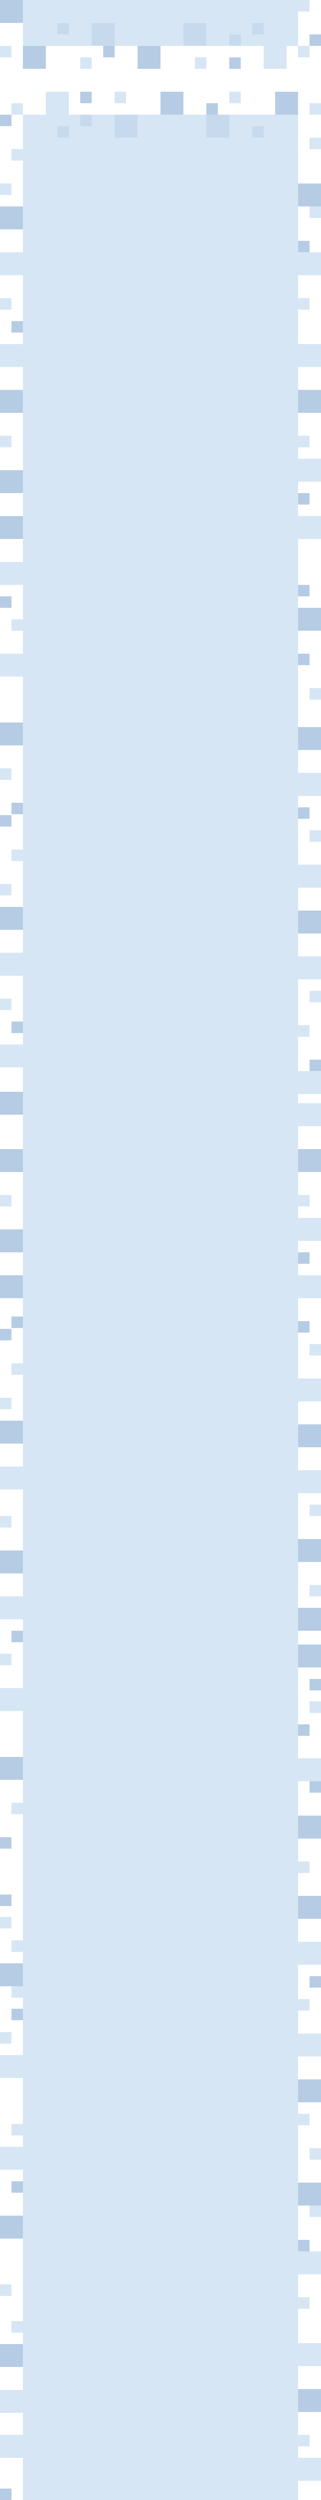 <?xml version="1.0" encoding="UTF-8"?>
<svg width="700px" height="5450px" viewBox="0 0 700 5450" version="1.1" xmlns="http://www.w3.org/2000/svg" xmlns:xlink="http://www.w3.org/1999/xlink">
    <!-- Generator: Sketch 49.2 (51160) - http://www.bohemiancoding.com/sketch -->
    <title>mdpi/corn_branding_wide</title>
    <desc>Created with Sketch.</desc>
    <defs></defs>
    <g id="Page-1" stroke="none" stroke-width="1" fill="none" fill-rule="evenodd">
        <g id="Artboard-13" transform="translate(-3003, 0)">
            <g id="corn_branding_wide" transform="translate(3003, 0)">
                <g id="pt_branding_wide">
                    <rect id="Rectangle-8" fill="#D6E6F4" x="650" y="1000" width="50" height="50"></rect>
                    <rect id="Rectangle-8" fill="#B6CCE4" x="0" y="1025" width="50" height="50"></rect>
                    <rect id="Rectangle-8" fill="#B6CCE4" x="650" y="1075" width="25" height="25"></rect>
                    <rect id="Rectangle-8" fill="#B6CCE4" transform="translate(662.5, 537.5) scale(-1, -1) translate(-662.5, -537.5) " x="650" y="525" width="25" height="25"></rect>
                    <rect id="Rectangle-8" fill="#D6E6F4" transform="translate(687.5, 462.5) scale(-1, -1) translate(-687.5, -462.5) " x="675" y="450" width="25" height="25"></rect>
                    <rect id="Rectangle-8" fill="#D6E6F4" transform="translate(687.5, 312.5) scale(-1, -1) translate(-687.5, -312.5) " x="675" y="300" width="25" height="25"></rect>
                    <rect id="Rectangle-8" fill="#D6E6F4" transform="translate(687.5, 237.5) scale(-1, -1) translate(-687.5, -237.5) " x="675" y="225" width="25" height="25"></rect>
                    <rect id="Rectangle-8" fill="#D6E6F4" transform="translate(12.5, 412.5) scale(-1, -1) translate(-12.5, -412.5) " x="0" y="400" width="25" height="25"></rect>
                    <rect id="Rectangle-8" fill="#B6CCE4" transform="translate(25, 475) scale(-1, -1) translate(-25, -475) " x="0" y="450" width="50" height="50"></rect>
                    <rect id="Rectangle-8" fill="#D6E6F4" transform="translate(25, 575) scale(-1, -1) translate(-25, -575) " x="0" y="550" width="50" height="50"></rect>
                    <rect id="Rectangle-8" fill="#D6E6F4" transform="translate(12.5, 662.5) scale(-1, -1) translate(-12.5, -662.5) " x="0" y="650" width="25" height="25"></rect>
                    <rect id="Rectangle-8" fill="#D6E6F4" transform="translate(25, 775) scale(-1, -1) translate(-25, -775) " x="0" y="750" width="50" height="50"></rect>
                    <rect id="Rectangle-8" fill="#D6E6F4" transform="translate(12.5, 962.5) scale(-1, -1) translate(-12.5, -962.5) " x="0" y="950" width="25" height="25"></rect>
                    <rect id="Rectangle-8" fill="#B6CCE4" transform="translate(25, 875) scale(-1, -1) translate(-25, -875) " x="0" y="850" width="50" height="50"></rect>
                    <rect id="Rectangle-8" fill="#B6CCE4" transform="translate(37.5, 712.5) scale(-1, -1) translate(-37.5, -712.5) " x="25" y="700" width="25" height="25"></rect>
                    <rect id="Rectangle-8" fill="#D6E6F4" transform="translate(125, 225) scale(-1, -1) translate(-125, -225) " x="100" y="200" width="50" height="50"></rect>
                    <rect id="Rectangle-8" fill="#D6E6F4" transform="translate(350, 2850) scale(-1, -1) translate(-350, -2850) " x="50" y="250" width="600" height="5200"></rect>
                    <rect id="Rectangle-8" fill="#B6CCE4" transform="translate(25, 3855) scale(-1, 1) translate(-25, -3855) " x="0" y="3830" width="50" height="50"></rect>
                    <rect id="Rectangle-8" fill="#B6CCE4" transform="translate(12.5, 4017.5) scale(-1, 1) translate(-12.5, -4017.5) " x="0" y="4005" width="25" height="25"></rect>
                    <rect id="Rectangle-8" fill="#B6CCE4" transform="translate(12.5, 4142.5) scale(-1, 1) translate(-12.5, -4142.5) " x="0" y="4130" width="25" height="25"></rect>
                    <rect id="Rectangle-8" fill="#D6E6F4" transform="translate(37.5, 3942.5) scale(-1, 1) translate(-37.5, -3942.5) " x="25" y="3930" width="25" height="25"></rect>
                    <rect id="Rectangle-8" fill="#D6E6F4" transform="translate(25, 3505) scale(-1, 1) translate(-25, -3505) " x="0" y="3480" width="50" height="50"></rect>
                    <rect id="Rectangle-8" fill="#D6E6F4" transform="translate(25, 3705) scale(-1, 1) translate(-25, -3705) " x="0" y="3680" width="50" height="50"></rect>
                    <rect id="Rectangle-8" fill="#D6E6F4" transform="translate(12.5, 3617.5) scale(-1, 1) translate(-12.5, -3617.5) " x="0" y="3605" width="25" height="25"></rect>
                    <rect id="Rectangle-8" fill="#B6CCE4" transform="translate(25, 3405) scale(-1, 1) translate(-25, -3405) " x="0" y="3380" width="50" height="50"></rect>
                    <rect id="Rectangle-8" fill="#B6CCE4" transform="translate(37.5, 3567.5) scale(-1, 1) translate(-37.5, -3567.5) " x="25" y="3555" width="25" height="25"></rect>
                    <rect id="Rectangle-8" fill="#B6CCE4" transform="translate(37.5, 4391.5) scale(1, -1) translate(-37.5, -4391.5) " x="25" y="4379" width="25" height="25"></rect>
                    <rect id="Rectangle-8" fill="#D6E6F4" transform="translate(12.5, 4442.5) scale(1, -1) translate(-12.5, -4442.5) " x="0" y="4430" width="25" height="25"></rect>
                    <rect id="Rectangle-8" fill="#D6E6F4" transform="translate(12.5, 4191.5) scale(1, -1) translate(-12.5, -4191.5) " x="0" y="4179" width="25" height="25"></rect>
                    <rect id="Rectangle-8" fill="#B6CCE4" transform="translate(25, 4305) scale(1, -1) translate(-25, -4305) " x="0" y="4280" width="50" height="50"></rect>
                    <rect id="Rectangle-8" fill="#B6CCE4" transform="translate(37.5, 4767.5) scale(1, -1) translate(-37.5, -4767.5) " x="25" y="4755" width="25" height="25"></rect>
                    <rect id="Rectangle-8" fill="#D6E6F4" transform="translate(12.5, 4992.5) scale(1, -1) translate(-12.5, -4992.5) " x="0" y="4980" width="25" height="25"></rect>
                    <rect id="Rectangle-8" fill="#B6CCE4" transform="translate(25, 4855) scale(1, -1) translate(-25, -4855) " x="0" y="4830" width="50" height="50"></rect>
                    <rect id="Rectangle-8" fill="#D6E6F4" transform="translate(25, 4505) scale(1, -1) translate(-25, -4505) " x="0" y="4480" width="50" height="50"></rect>
                    <rect id="Rectangle-8" fill="#D6E6F4" transform="translate(25, 4705) scale(1, -1) translate(-25, -4705) " x="0" y="4680" width="50" height="50"></rect>
                    <rect id="Rectangle-8" fill="#D6E6F4" transform="translate(37.5, 4342.5) scale(1, -1) translate(-37.5, -4342.5) " x="25" y="4330" width="25" height="25"></rect>
                    <rect id="Rectangle-8" fill="#D6E6F4" transform="translate(37.5, 4642.5) scale(1, -1) translate(-37.5, -4642.5) " x="25" y="4630" width="25" height="25"></rect>
                    <rect id="Rectangle-8" fill="#D6E6F4" transform="translate(37.5, 4242.5) scale(1, -1) translate(-37.5, -4242.5) " x="25" y="4230" width="25" height="25"></rect>
                    <rect id="Rectangle-8" fill="#D6E6F4" transform="translate(25, 5235) scale(1, -1) translate(-25, -5235) " x="0" y="5210" width="50" height="50"></rect>
                    <rect id="Rectangle-8" fill="#D6E6F4" transform="translate(37.5, 5072.5) scale(1, -1) translate(-37.5, -5072.5) " x="25" y="5060" width="25" height="25"></rect>
                    <rect id="Rectangle-8" fill="#B6CCE4" transform="translate(25, 5135) scale(1, -1) translate(-25, -5135) " x="0" y="5110" width="50" height="50"></rect>
                    <g id="Group-3" transform="translate(675, 4031.5) scale(1, -1) translate(-675, -4031.5) translate(650, 3355)">
                        <rect id="Rectangle-8" fill="#B6CCE4" transform="translate(37.5, 1035.5) scale(1, -1) translate(-37.5, -1035.5) " x="25" y="1023" width="25" height="25"></rect>
                        <rect id="Rectangle-8" fill="#B6CCE4" transform="translate(25, 1098) scale(1, -1) translate(-25, -1098) " x="0" y="1073" width="50" height="50"></rect>
                        <rect id="Rectangle-8" fill="#D6E6F4" transform="translate(37.5, 986.5) scale(1, -1) translate(-37.5, -986.5) " x="25" y="974" width="25" height="25"></rect>
                        <rect id="Rectangle-8" fill="#B6CCE4" transform="translate(12.5, 936.5) scale(1, -1) translate(-12.5, -936.5) " x="0" y="924" width="25" height="25"></rect>
                        <rect id="Rectangle-8" fill="#D6E6F4" transform="translate(25, 850) scale(1, -1) translate(-25, -850) " x="0" y="825" width="50" height="50"></rect>
                        <rect id="Rectangle-8" fill="#B6CCE4" transform="translate(25, 725) scale(1, -1) translate(-25, -725) " x="0" y="700" width="50" height="50"></rect>
                        <rect id="Rectangle-8" fill="#D6E6F4" transform="translate(12.5, 87.5) scale(-1, -1) translate(-12.5, -87.5) " x="0" y="75" width="25" height="25"></rect>
                        <rect id="Rectangle-8" fill="#B6CCE4" transform="translate(25, 150) scale(-1, -1) translate(-25, -150) " x="0" y="125" width="50" height="50"></rect>
                        <rect id="Rectangle-8" fill="#D6E6F4" transform="translate(25, 250) scale(-1, -1) translate(-25, -250) " x="0" y="225" width="50" height="50"></rect>
                        <rect id="Rectangle-8" fill="#D6E6F4" transform="translate(12.5, 337.5) scale(-1, -1) translate(-12.5, -337.5) " x="0" y="325" width="25" height="25"></rect>
                        <rect id="Rectangle-8" fill="#D6E6F4" transform="translate(25, 450) scale(-1, -1) translate(-25, -450) " x="0" y="425" width="50" height="50"></rect>
                        <rect id="Rectangle-8" fill="#D6E6F4" transform="translate(12.5, 637.5) scale(-1, -1) translate(-12.5, -637.5) " x="0" y="625" width="25" height="25"></rect>
                        <rect id="Rectangle-8" fill="#B6CCE4" transform="translate(25, 550) scale(-1, -1) translate(-25, -550) " x="0" y="525" width="50" height="50"></rect>
                        <rect id="Rectangle-8" fill="#B6CCE4" transform="translate(37.5, 387.5) scale(-1, -1) translate(-37.5, -387.5) " x="25" y="375" width="25" height="25"></rect>
                        <rect id="Rectangle-8" fill="#B6CCE4" transform="translate(25, 1328) scale(-1, -1) translate(-25, -1328) " x="0" y="1303" width="50" height="50"></rect>
                        <rect id="Rectangle-8" fill="#D6E6F4" transform="translate(37.5, 12.5) scale(-1, -1) translate(-37.5, -12.5) " x="25" y="0" width="25" height="25"></rect>
                        <rect id="Rectangle-8" fill="#B6CCE4" transform="translate(37.5, 812.5) scale(-1, -1) translate(-37.5, -812.5) " x="25" y="800" width="25" height="25"></rect>
                        <rect id="Rectangle-8" fill="#D6E6F4" transform="translate(37.5, 1240.5) scale(1, -1) translate(-37.5, -1240.5) " x="25" y="1228" width="25" height="25"></rect>
                        <rect id="Rectangle-8" fill="#B6CCE4" transform="translate(25, 1178) scale(1, -1) translate(-25, -1178) " x="0" y="1153" width="50" height="50"></rect>
                    </g>
                    <rect id="Rectangle-8" fill="#B6CCE4" transform="translate(675, 425) scale(-1, -1) translate(-675, -425) " x="650" y="400" width="50" height="50"></rect>
                    <rect id="Rectangle-8" fill="#B6CCE4" transform="translate(12.5, 262.5) scale(-1, -1) translate(-12.5, -262.5) " x="0" y="250" width="25" height="25"></rect>
                    <rect id="Rectangle-8" fill="#D6E6F4" transform="translate(37.5, 337.5) scale(-1, -1) translate(-37.5, -337.5) " x="25" y="325" width="25" height="25"></rect>
                    <rect id="Rectangle-8" fill="#D6E6F4" transform="translate(37.5, 237.5) scale(-1, -1) translate(-37.5, -237.5) " x="25" y="225" width="25" height="25"></rect>
                    <rect id="Rectangle-8" fill="#D6E6F4" transform="translate(512.5, 212.5) scale(-1, -1) translate(-512.5, -212.5) " x="500" y="200" width="25" height="25"></rect>
                    <rect id="Rectangle-8" fill="#D6E6F4" transform="translate(675, 775) scale(-1, -1) translate(-675, -775) " x="650" y="750" width="50" height="50"></rect>
                    <rect id="Rectangle-8" fill="#D6E6F4" transform="translate(675, 575) scale(-1, -1) translate(-675, -575) " x="650" y="550" width="50" height="50"></rect>
                    <rect id="Rectangle-8" fill="#D6E6F4" transform="translate(662.5, 962.5) scale(-1, -1) translate(-662.5, -962.5) " x="650" y="950" width="25" height="25"></rect>
                    <rect id="Rectangle-8" fill="#D6E6F4" transform="translate(662.5, 662.5) scale(-1, -1) translate(-662.5, -662.5) " x="650" y="650" width="25" height="25"></rect>
                    <rect id="Rectangle-8" fill="#B6CCE4" transform="translate(675, 875) scale(-1, -1) translate(-675, -875) " x="650" y="850" width="50" height="50"></rect>
                    <rect id="Rectangle-8" fill="#C7DAED" transform="translate(275, 275) scale(-1, -1) translate(-275, -275) " x="250" y="250" width="50" height="50"></rect>
                    <rect id="Rectangle-8" fill="#C7DAED" transform="translate(475, 275) scale(-1, -1) translate(-475, -275) " x="450" y="250" width="50" height="50"></rect>
                    <rect id="Rectangle-8" fill="#B6CCE4" transform="translate(187.5, 212.5) scale(-1, -1) translate(-187.5, -212.5) " x="175" y="200" width="25" height="25"></rect>
                    <rect id="Rectangle-8" fill="#C7DAED" transform="translate(187.5, 262.5) scale(-1, -1) translate(-187.5, -262.5) " x="175" y="250" width="25" height="25"></rect>
                    <rect id="Rectangle-8" fill="#C7DAED" transform="translate(562.5, 287.5) scale(-1, -1) translate(-562.5, -287.5) " x="550" y="275" width="25" height="25"></rect>
                    <rect id="Rectangle-8" fill="#C7DAED" transform="translate(137.5, 287.5) scale(-1, -1) translate(-137.5, -287.5) " x="125" y="275" width="25" height="25"></rect>
                    <rect id="Rectangle-8" fill="#B6CCE4" transform="translate(462.5, 237.5) scale(-1, -1) translate(-462.5, -237.5) " x="450" y="225" width="25" height="25"></rect>
                    <rect id="Rectangle-8" fill="#B6CCE4" transform="translate(375, 225) scale(-1, -1) translate(-375, -225) " x="350" y="200" width="50" height="50"></rect>
                    <rect id="Rectangle-8" fill="#B6CCE4" transform="translate(625, 225) scale(-1, -1) translate(-625, -225) " x="600" y="200" width="50" height="50"></rect>
                    <rect id="Rectangle-8" fill="#D6E6F4" transform="translate(262.5, 212.5) scale(-1, -1) translate(-262.5, -212.5) " x="250" y="200" width="25" height="25"></rect>
                    <rect id="Rectangle-8" fill="#D6E6F4" x="50" y="0" width="600" height="100"></rect>
                    <rect id="Rectangle-8" fill="#D6E6F4" x="0" y="100" width="25" height="25"></rect>
                    <rect id="Rectangle-8" fill="#D6E6F4" x="575" y="100" width="50" height="50"></rect>
                    <rect id="Rectangle-8" fill="#B6CCE4" x="675" y="75" width="25" height="25"></rect>
                    <rect id="Rectangle-8" fill="#D6E6F4" x="650" y="100" width="25" height="25"></rect>
                    <rect id="Rectangle-8" fill="#D6E6F4" x="175" y="125" width="25" height="25"></rect>
                    <rect id="Rectangle-8" fill="#C7DAED" x="400" y="50" width="50" height="50"></rect>
                    <rect id="Rectangle-8" fill="#C7DAED" x="200" y="50" width="50" height="50"></rect>
                    <rect id="Rectangle-8" fill="#B6CCE4" x="500" y="125" width="25" height="25"></rect>
                    <rect id="Rectangle-8" fill="#C7DAED" x="500" y="75" width="25" height="25"></rect>
                    <rect id="Rectangle-8" fill="#C7DAED" x="125" y="50" width="25" height="25"></rect>
                    <rect id="Rectangle-8" fill="#C7DAED" x="550" y="50" width="25" height="25"></rect>
                    <rect id="Rectangle-8" fill="#B6CCE4" x="225" y="100" width="25" height="25"></rect>
                    <rect id="Rectangle-8" fill="#B6CCE4" x="300" y="100" width="50" height="50"></rect>
                    <rect id="Rectangle-8" fill="#B6CCE4" x="0" y="0" width="50" height="50"></rect>
                    <rect id="Rectangle-8" fill="#B6CCE4" x="50" y="100" width="50" height="50"></rect>
                    <rect id="Rectangle-8" fill="#D6E6F4" x="425" y="125" width="25" height="25"></rect>
                    <rect id="Rectangle-8" fill="#D6E6F4" transform="translate(662.5, 12.5) scale(-1, -1) translate(-662.5, -12.5) " x="650" y="0" width="25" height="25"></rect>
                    <rect id="Rectangle-8" fill="#D6E6F4" x="650" y="1125" width="50" height="50"></rect>
                    <rect id="Rectangle-8" fill="#B6CCE4" x="650" y="1325" width="50" height="50"></rect>
                    <rect id="Rectangle-8" fill="#B6CCE4" x="650" y="1275" width="25" height="25"></rect>
                    <rect id="Rectangle-8" fill="#D6E6F4" x="675" y="1500" width="25" height="25"></rect>
                    <rect id="Rectangle-8" fill="#B6CCE4" x="650" y="1425" width="25" height="25"></rect>
                    <rect id="Rectangle-8" fill="#D6E6F4" x="675" y="2160" width="25" height="25"></rect>
                    <rect id="Rectangle-8" fill="#B6CCE4" x="650" y="1985" width="50" height="50"></rect>
                    <rect id="Rectangle-8" fill="#D6E6F4" x="650" y="1885" width="50" height="50"></rect>
                    <rect id="Rectangle-8" fill="#D6E6F4" x="675" y="1810" width="25" height="25"></rect>
                    <rect id="Rectangle-8" fill="#D6E6F4" x="650" y="1685" width="50" height="50"></rect>
                    <rect id="Rectangle-8" fill="#B6CCE4" x="650" y="1585" width="50" height="50"></rect>
                    <rect id="Rectangle-8" fill="#B6CCE4" x="650" y="1760" width="25" height="25"></rect>
                    <rect id="Rectangle-8" fill="#B6CCE4" x="675" y="2310" width="25" height="25"></rect>
                    <rect id="Rectangle-8" fill="#D6E6F4" x="650" y="2235" width="25" height="25"></rect>
                    <rect id="Rectangle-8" fill="#D6E6F4" x="650" y="2085" width="50" height="50"></rect>
                    <rect id="Rectangle-8" fill="#D6E6F4" x="650" y="2335" width="50" height="50"></rect>
                    <rect id="Rectangle-8" fill="#B6CCE4" x="0" y="1575" width="50" height="50"></rect>
                    <rect id="Rectangle-8" fill="#B6CCE4" x="25" y="1750" width="25" height="25"></rect>
                    <rect id="Rectangle-8" fill="#D6E6F4" x="0" y="1675" width="25" height="25"></rect>
                    <rect id="Rectangle-8" fill="#D6E6F4" x="0" y="1225" width="50" height="50"></rect>
                    <rect id="Rectangle-8" fill="#D6E6F4" x="0" y="1425" width="50" height="50"></rect>
                    <rect id="Rectangle-8" fill="#D6E6F4" x="25" y="1350" width="25" height="25"></rect>
                    <rect id="Rectangle-8" fill="#B6CCE4" x="0" y="1125" width="50" height="50"></rect>
                    <rect id="Rectangle-8" fill="#D6E6F4" x="650" y="2655" width="50" height="50"></rect>
                    <rect id="Rectangle-8" fill="#B6CCE4" x="0" y="2680" width="50" height="50"></rect>
                    <rect id="Rectangle-8" fill="#B6CCE4" x="650" y="2730" width="25" height="25"></rect>
                    <rect id="Rectangle-8" fill="#D6E6F4" transform="translate(12.5, 2617.5) scale(-1, -1) translate(-12.5, -2617.5) " x="0" y="2605" width="25" height="25"></rect>
                    <rect id="Rectangle-8" fill="#B6CCE4" transform="translate(25, 2530) scale(-1, -1) translate(-25, -2530) " x="0" y="2505" width="50" height="50"></rect>
                    <rect id="Rectangle-8" fill="#D6E6F4" transform="translate(675, 2430) scale(-1, -1) translate(-675, -2430) " x="650" y="2405" width="50" height="50"></rect>
                    <rect id="Rectangle-8" fill="#D6E6F4" transform="translate(662.5, 2617.5) scale(-1, -1) translate(-662.5, -2617.5) " x="650" y="2605" width="25" height="25"></rect>
                    <rect id="Rectangle-8" fill="#B6CCE4" transform="translate(675, 2530) scale(-1, -1) translate(-675, -2530) " x="650" y="2505" width="50" height="50"></rect>
                    <rect id="Rectangle-8" fill="#D6E6F4" x="650" y="2780" width="50" height="50"></rect>
                    <rect id="Rectangle-8" fill="#B6CCE4" x="0" y="2780" width="50" height="50"></rect>
                    <rect id="Rectangle-8" fill="#B6CCE4" x="0" y="1300" width="25" height="25"></rect>
                    <rect id="Rectangle-8" fill="#D6E6F4" transform="translate(12.5, 1939.5) scale(-1, -1) translate(-12.5, -1939.5) " x="0" y="1927" width="25" height="25"></rect>
                    <rect id="Rectangle-8" fill="#B6CCE4" transform="translate(25, 2002) scale(-1, -1) translate(-25, -2002) " x="0" y="1977" width="50" height="50"></rect>
                    <rect id="Rectangle-8" fill="#D6E6F4" transform="translate(25, 2102) scale(-1, -1) translate(-25, -2102) " x="0" y="2077" width="50" height="50"></rect>
                    <rect id="Rectangle-8" fill="#D6E6F4" transform="translate(12.5, 2189.5) scale(-1, -1) translate(-12.5, -2189.5) " x="0" y="2177" width="25" height="25"></rect>
                    <rect id="Rectangle-8" fill="#D6E6F4" transform="translate(25, 2302) scale(-1, -1) translate(-25, -2302) " x="0" y="2277" width="50" height="50"></rect>
                    <rect id="Rectangle-8" fill="#B6CCE4" transform="translate(25, 2405) scale(-1, -1) translate(-25, -2405) " x="0" y="2380" width="50" height="50"></rect>
                    <rect id="Rectangle-8" fill="#B6CCE4" transform="translate(37.5, 2239.5) scale(-1, -1) translate(-37.5, -2239.5) " x="25" y="2227" width="25" height="25"></rect>
                    <rect id="Rectangle-8" fill="#B6CCE4" transform="translate(12.5, 1789.5) scale(-1, -1) translate(-12.5, -1789.5) " x="0" y="1777" width="25" height="25"></rect>
                    <rect id="Rectangle-8" fill="#D6E6F4" transform="translate(37.5, 1864.5) scale(-1, -1) translate(-37.5, -1864.5) " x="25" y="1852" width="25" height="25"></rect>
                    <rect id="Rectangle-8" fill="#D6E6F4" x="675" y="3280" width="25" height="25"></rect>
                    <rect id="Rectangle-8" fill="#B6CCE4" x="650" y="3105" width="50" height="50"></rect>
                    <rect id="Rectangle-8" fill="#D6E6F4" x="650" y="3005" width="50" height="50"></rect>
                    <rect id="Rectangle-8" fill="#D6E6F4" x="675" y="2930" width="25" height="25"></rect>
                    <rect id="Rectangle-8" fill="#B6CCE4" x="650" y="2880" width="25" height="25"></rect>
                    <rect id="Rectangle-8" fill="#D6E6F4" x="650" y="3205" width="50" height="50"></rect>
                    <rect id="Rectangle-8" fill="#B6CCE4" x="25" y="2870" width="25" height="25"></rect>
                    <rect id="Rectangle-8" fill="#D6E6F4" transform="translate(12.5, 3059.5) scale(-1, -1) translate(-12.5, -3059.5) " x="0" y="3047" width="25" height="25"></rect>
                    <rect id="Rectangle-8" fill="#B6CCE4" transform="translate(25, 3122) scale(-1, -1) translate(-25, -3122) " x="0" y="3097" width="50" height="50"></rect>
                    <rect id="Rectangle-8" fill="#D6E6F4" transform="translate(25, 3222) scale(-1, -1) translate(-25, -3222) " x="0" y="3197" width="50" height="50"></rect>
                    <rect id="Rectangle-8" fill="#D6E6F4" transform="translate(12.5, 3317.5) scale(-1, -1) translate(-12.5, -3317.5) " x="0" y="3305" width="25" height="25"></rect>
                    <rect id="Rectangle-8" fill="#B6CCE4" transform="translate(12.5, 2909.5) scale(-1, -1) translate(-12.5, -2909.5) " x="0" y="2897" width="25" height="25"></rect>
                    <rect id="Rectangle-8" fill="#D6E6F4" transform="translate(37.5, 2984.5) scale(-1, -1) translate(-37.5, -2984.5) " x="25" y="2972" width="25" height="25"></rect>
                </g>
                <rect id="Rectangle-8" fill="#D6E6F4" x="650" y="5358" width="50" height="50"></rect>
                <rect id="Rectangle-8" fill="#B6CCE4" transform="translate(662.5, 4895.5) scale(-1, -1) translate(-662.5, -4895.5) " x="650" y="4883" width="25" height="25"></rect>
                <rect id="Rectangle-8" fill="#D6E6F4" transform="translate(687.5, 4820.5) scale(-1, -1) translate(-687.5, -4820.5) " x="675" y="4808" width="25" height="25"></rect>
                <rect id="Rectangle-8" fill="#B6CCE4" transform="translate(675, 4783) scale(-1, -1) translate(-675, -4783) " x="650" y="4758" width="50" height="50"></rect>
                <rect id="Rectangle-8" fill="#D6E6F4" transform="translate(675, 5133) scale(-1, -1) translate(-675, -5133) " x="650" y="5108" width="50" height="50"></rect>
                <rect id="Rectangle-8" fill="#D6E6F4" transform="translate(675, 4933) scale(-1, -1) translate(-675, -4933) " x="650" y="4908" width="50" height="50"></rect>
                <rect id="Rectangle-8" fill="#D6E6F4" transform="translate(662.5, 5320.5) scale(-1, -1) translate(-662.5, -5320.5) " x="650" y="5308" width="25" height="25"></rect>
                <rect id="Rectangle-8" fill="#D6E6F4" transform="translate(662.5, 5020.5) scale(-1, -1) translate(-662.5, -5020.5) " x="650" y="5008" width="25" height="25"></rect>
                <rect id="Rectangle-8" fill="#B6CCE4" transform="translate(675, 5233) scale(-1, -1) translate(-675, -5233) " x="650" y="5208" width="50" height="50"></rect>
                <rect id="Rectangle-8" fill="#D6E6F4" x="0" y="5308" width="50" height="50"></rect>
                <rect id="Rectangle-8" fill="#B6CCE4" x="-3.63797881e-12" y="5425" width="25" height="25"></rect>
            </g>
        </g>
    </g>
</svg>